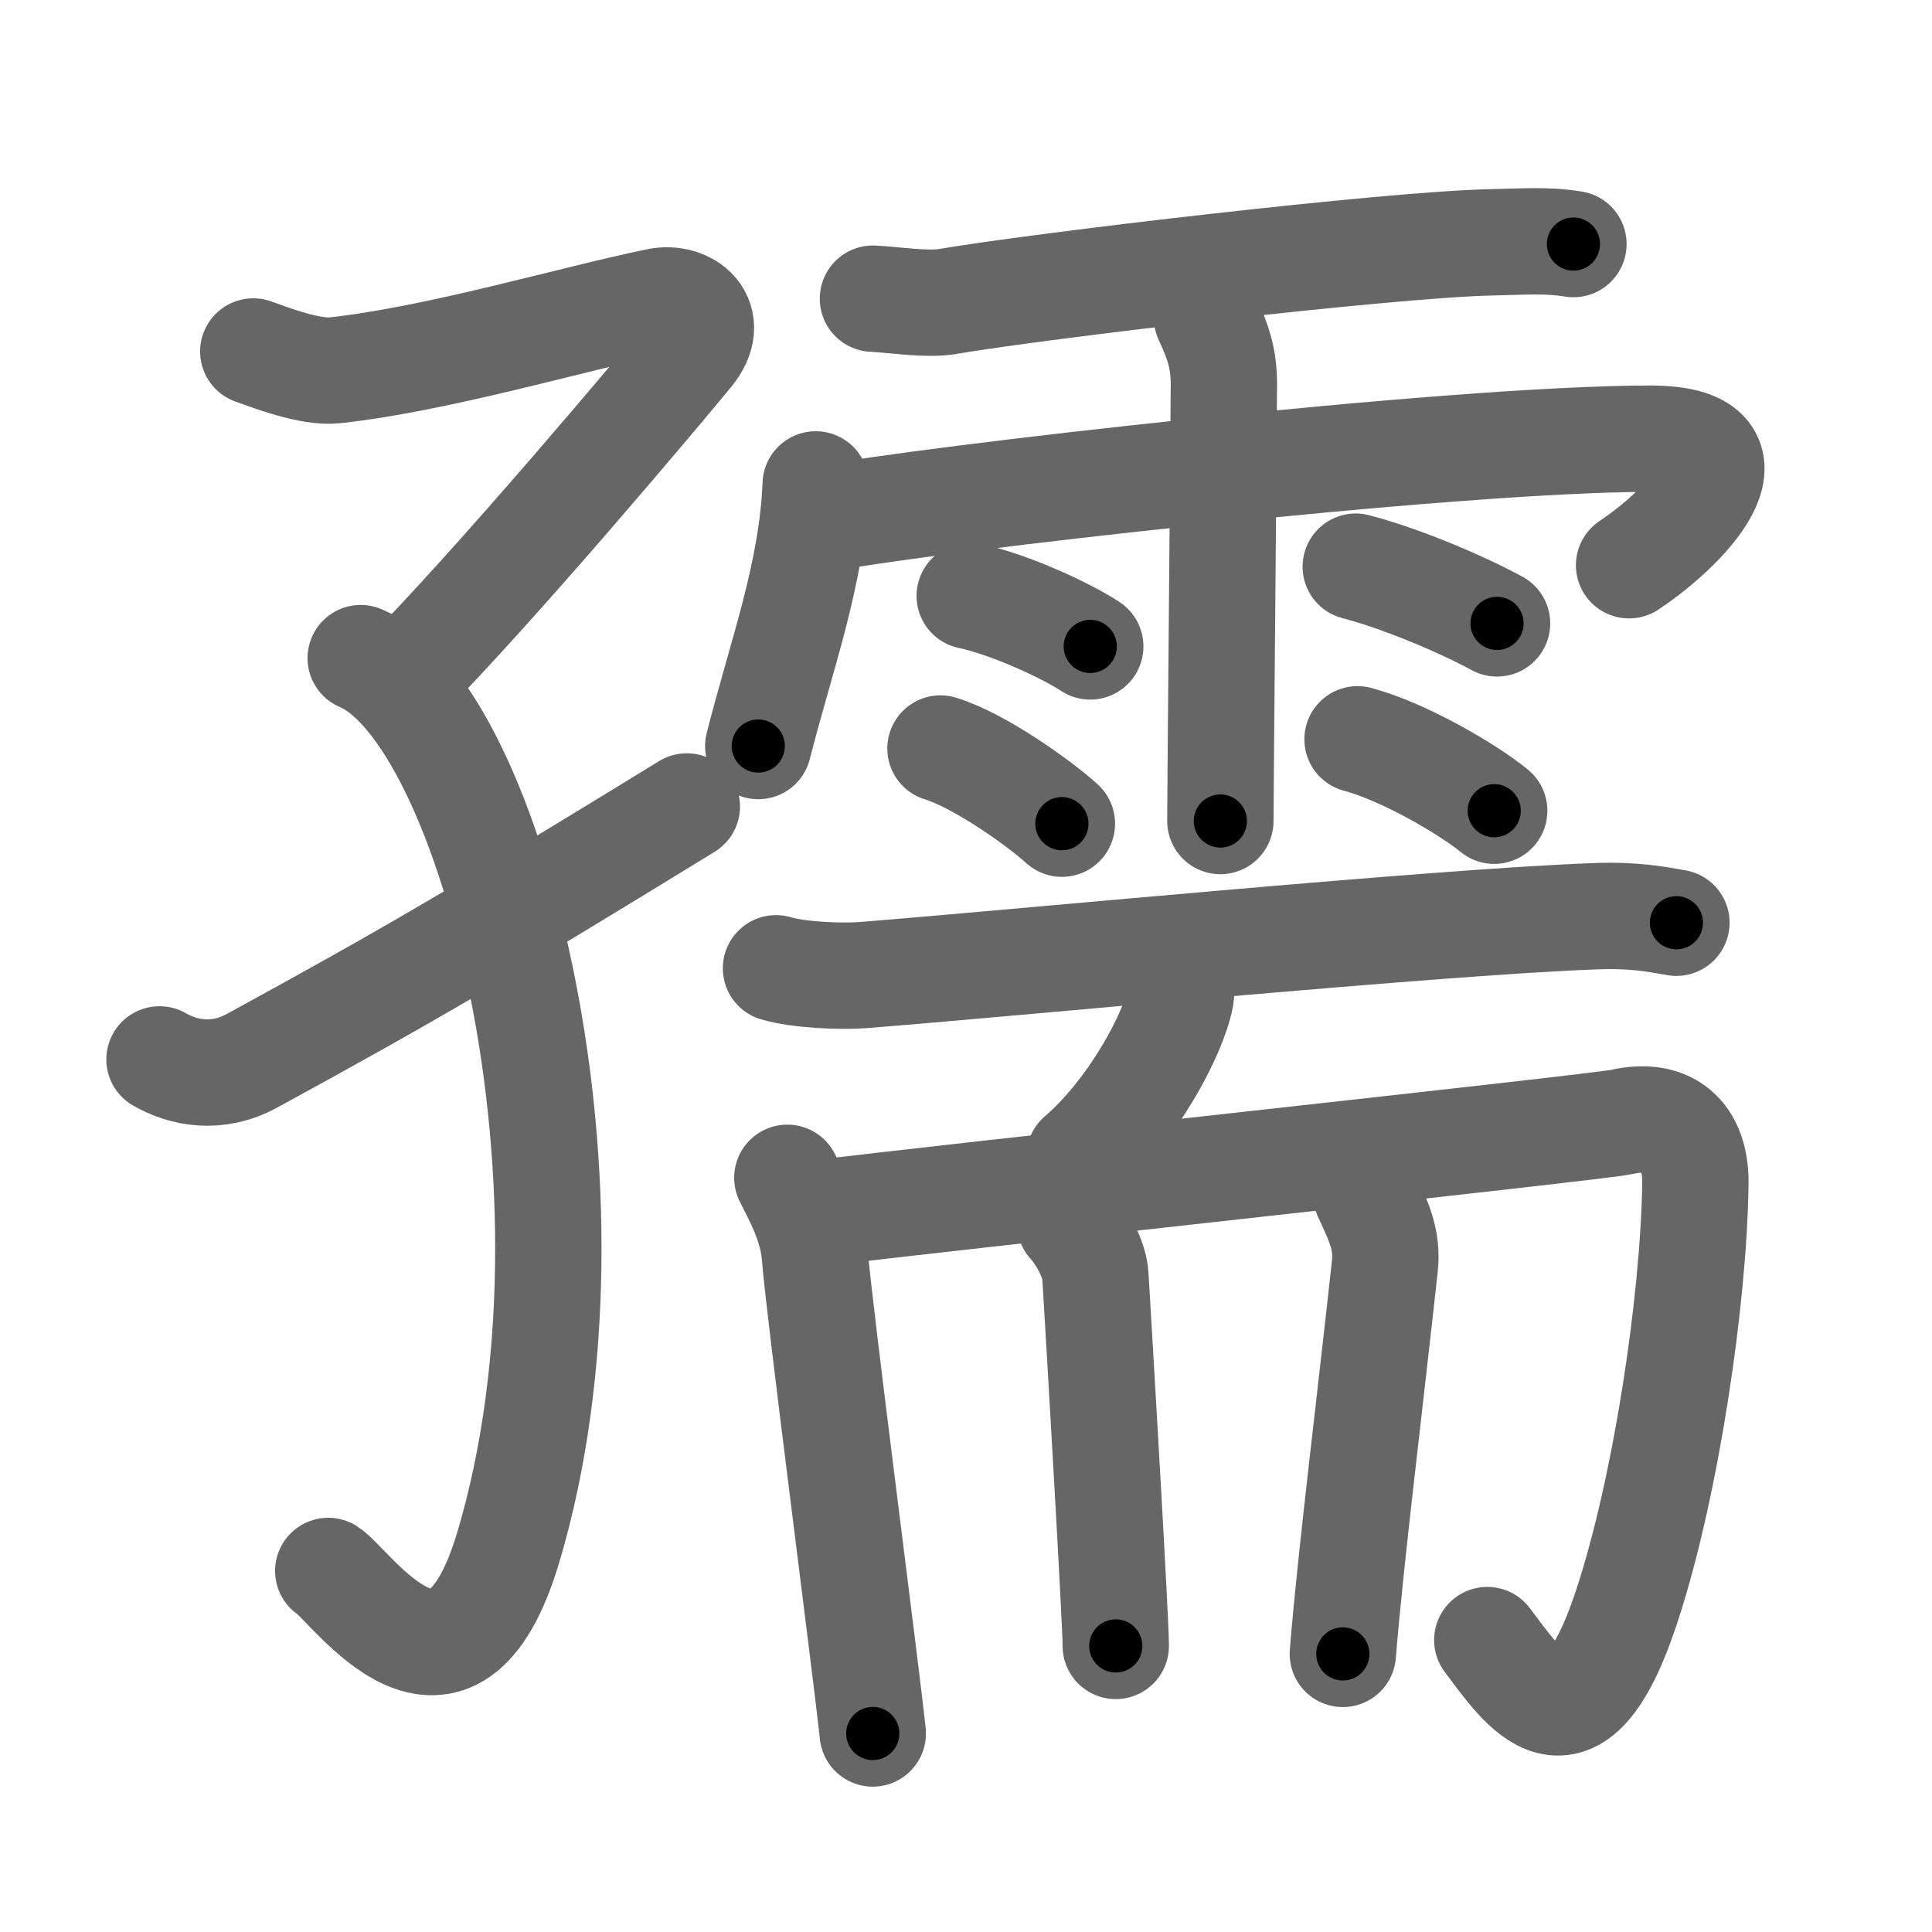 <svg xmlns="http://www.w3.org/2000/svg" viewBox="0 0 109 109" id="5b7a"><g fill="none" stroke="#666" stroke-width="6" stroke-linecap="round" stroke-linejoin="round"><g><g><path d="M14.29,19.83c0.94,0.33,3.19,1.22,4.62,1.06C24.75,20.25,32.25,18,37.12,17c1.61-0.33,3.42,0.99,1.78,2.97C37.26,21.96,28,33,22.56,38.49" /><path d="M20.35,37.13c7.4,3.12,14.27,30.15,8.34,50.12C25.5,98,19.87,89.51,18.52,88.63" /><path d="M9,59.77c1.34,0.77,3.24,1.16,5.23,0.07C23,55.05,27,52.71,38.75,45.5" /></g><g><g><path d="M49.25,16.85c1.22,0.06,3.03,0.36,4.21,0.16c5.21-0.89,25.01-3.23,30.73-3.34c1.67-0.03,3.05-0.15,4.58,0.1" /><path d="M46.02,27.33c-0.2,5.04-1.95,9.67-3.24,14.76" /><path d="M46.56,29.26c5.32-1.05,35.26-4.51,46.55-4.51c6.54,0,2.39,4.74-1.2,7.14" /><path d="M68.1,17.93c0.65,1.4,0.94,2.32,0.95,3.69c0.01,0.49-0.2,23.35-0.2,24.7" /><path d="M54.71,33.62c2.34,0.5,5.53,2.01,6.8,2.85" /><path d="M53.06,42.23c2.21,0.67,5.64,3.13,6.85,4.24" /><path d="M76.49,31.97c3.15,0.83,6.71,2.5,7.97,3.2" /><path d="M76.59,41.71c2.65,0.71,6.26,2.84,7.71,4.03" /></g><g><g><path d="M43.78,54.63c1.29,0.38,3.66,0.48,4.95,0.38c8.23-0.65,32.52-3.01,41.33-3.32c2.14-0.08,3.44,0.18,4.52,0.37" /><path d="M66.63,55.36c0.01,0.23,0.03,0.6-0.03,0.94c-0.39,1.98-2.63,6.31-5.7,8.96" /></g><g><g><path d="M44.42,66.45c0.5,1.01,1.43,2.62,1.56,4.44c0.19,2.68,2.86,23.15,3.26,26.91" /><path d="M46.1,68.46c6.31-0.81,44.14-4.87,45.39-5.16c2.66-0.61,4.2,0.78,4.16,3.48c-0.09,6.57-1.66,17.17-3.89,23.9c-3,9.07-5.86,4.47-7.85,1.85" /></g><path d="M60.37,69.01c0.6,0.66,1.37,1.97,1.43,2.96c0.2,3.3,1.15,19.41,1.15,20.89" /><path d="M77.09,67.41c0.71,1.53,1.2,2.54,1.04,4.03c-0.88,8.06-1.95,16.63-2.37,21.87" /></g></g></g></g></g><g fill="none" stroke="#000" stroke-width="3" stroke-linecap="round" stroke-linejoin="round"><path d="M14.29,19.83c0.94,0.33,3.19,1.22,4.62,1.06C24.75,20.25,32.25,18,37.12,17c1.61-0.33,3.42,0.99,1.78,2.97C37.26,21.96,28,33,22.56,38.49" stroke-dasharray="53.006" stroke-dashoffset="53.006"><animate attributeName="stroke-dashoffset" values="53.006;53.006;0" dur="0.53s" fill="freeze" begin="0s;5b7a.click" /></path><path d="M20.35,37.13c7.4,3.12,14.27,30.15,8.34,50.12C25.5,98,19.87,89.51,18.52,88.63" stroke-dasharray="67.747" stroke-dashoffset="67.747"><animate attributeName="stroke-dashoffset" values="67.747" fill="freeze" begin="5b7a.click" /><animate attributeName="stroke-dashoffset" values="67.747;67.747;0" keyTimes="0;0.51;1" dur="1.039s" fill="freeze" begin="0s;5b7a.click" /></path><path d="M9,59.77c1.34,0.77,3.24,1.16,5.23,0.07C23,55.05,27,52.71,38.75,45.5" stroke-dasharray="33.889" stroke-dashoffset="33.889"><animate attributeName="stroke-dashoffset" values="33.889" fill="freeze" begin="5b7a.click" /><animate attributeName="stroke-dashoffset" values="33.889;33.889;0" keyTimes="0;0.754;1" dur="1.378s" fill="freeze" begin="0s;5b7a.click" /></path><path d="M49.25,16.85c1.22,0.06,3.03,0.36,4.21,0.16c5.21-0.89,25.01-3.23,30.73-3.34c1.67-0.03,3.05-0.15,4.58,0.1" stroke-dasharray="39.734" stroke-dashoffset="39.734"><animate attributeName="stroke-dashoffset" values="39.734" fill="freeze" begin="5b7a.click" /><animate attributeName="stroke-dashoffset" values="39.734;39.734;0" keyTimes="0;0.776;1" dur="1.775s" fill="freeze" begin="0s;5b7a.click" /></path><path d="M46.02,27.33c-0.2,5.04-1.95,9.67-3.24,14.76" stroke-dasharray="15.148" stroke-dashoffset="15.148"><animate attributeName="stroke-dashoffset" values="15.148" fill="freeze" begin="5b7a.click" /><animate attributeName="stroke-dashoffset" values="15.148;15.148;0" keyTimes="0;0.922;1" dur="1.926s" fill="freeze" begin="0s;5b7a.click" /></path><path d="M46.56,29.26c5.32-1.05,35.26-4.51,46.55-4.51c6.54,0,2.39,4.74-1.2,7.14" stroke-dasharray="58.406" stroke-dashoffset="58.406"><animate attributeName="stroke-dashoffset" values="58.406" fill="freeze" begin="5b7a.click" /><animate attributeName="stroke-dashoffset" values="58.406;58.406;0" keyTimes="0;0.767;1" dur="2.51s" fill="freeze" begin="0s;5b7a.click" /></path><path d="M68.1,17.93c0.65,1.4,0.94,2.32,0.95,3.69c0.01,0.49-0.2,23.35-0.2,24.7" stroke-dasharray="28.548" stroke-dashoffset="28.548"><animate attributeName="stroke-dashoffset" values="28.548" fill="freeze" begin="5b7a.click" /><animate attributeName="stroke-dashoffset" values="28.548;28.548;0" keyTimes="0;0.898;1" dur="2.795s" fill="freeze" begin="0s;5b7a.click" /></path><path d="M54.71,33.62c2.34,0.5,5.53,2.01,6.8,2.85" stroke-dasharray="7.404" stroke-dashoffset="7.404"><animate attributeName="stroke-dashoffset" values="7.404" fill="freeze" begin="5b7a.click" /><animate attributeName="stroke-dashoffset" values="7.404;7.404;0" keyTimes="0;0.95;1" dur="2.943s" fill="freeze" begin="0s;5b7a.click" /></path><path d="M53.06,42.23c2.21,0.67,5.64,3.13,6.85,4.24" stroke-dasharray="8.101" stroke-dashoffset="8.101"><animate attributeName="stroke-dashoffset" values="8.101" fill="freeze" begin="5b7a.click" /><animate attributeName="stroke-dashoffset" values="8.101;8.101;0" keyTimes="0;0.948;1" dur="3.105s" fill="freeze" begin="0s;5b7a.click" /></path><path d="M76.49,31.97c3.15,0.83,6.71,2.5,7.97,3.2" stroke-dasharray="8.606" stroke-dashoffset="8.606"><animate attributeName="stroke-dashoffset" values="8.606" fill="freeze" begin="5b7a.click" /><animate attributeName="stroke-dashoffset" values="8.606;8.606;0" keyTimes="0;0.948;1" dur="3.277s" fill="freeze" begin="0s;5b7a.click" /></path><path d="M76.59,41.71c2.65,0.71,6.26,2.84,7.71,4.03" stroke-dasharray="8.747" stroke-dashoffset="8.747"><animate attributeName="stroke-dashoffset" values="8.747" fill="freeze" begin="5b7a.click" /><animate attributeName="stroke-dashoffset" values="8.747;8.747;0" keyTimes="0;0.949;1" dur="3.452s" fill="freeze" begin="0s;5b7a.click" /></path><path d="M43.78,54.63c1.29,0.38,3.66,0.48,4.95,0.38c8.23-0.65,32.52-3.01,41.33-3.32c2.14-0.08,3.44,0.18,4.52,0.37" stroke-dasharray="50.997" stroke-dashoffset="50.997"><animate attributeName="stroke-dashoffset" values="50.997" fill="freeze" begin="5b7a.click" /><animate attributeName="stroke-dashoffset" values="50.997;50.997;0" keyTimes="0;0.871;1" dur="3.962s" fill="freeze" begin="0s;5b7a.click" /></path><path d="M66.63,55.36c0.01,0.23,0.03,0.6-0.03,0.94c-0.39,1.98-2.63,6.31-5.7,8.96" stroke-dasharray="11.704" stroke-dashoffset="11.704"><animate attributeName="stroke-dashoffset" values="11.704" fill="freeze" begin="5b7a.click" /><animate attributeName="stroke-dashoffset" values="11.704;11.704;0" keyTimes="0;0.944;1" dur="4.196s" fill="freeze" begin="0s;5b7a.click" /></path><path d="M44.42,66.45c0.5,1.01,1.43,2.62,1.56,4.44c0.19,2.68,2.86,23.15,3.26,26.91" stroke-dasharray="31.849" stroke-dashoffset="31.849"><animate attributeName="stroke-dashoffset" values="31.849" fill="freeze" begin="5b7a.click" /><animate attributeName="stroke-dashoffset" values="31.849;31.849;0" keyTimes="0;0.93;1" dur="4.514s" fill="freeze" begin="0s;5b7a.click" /></path><path d="M46.1,68.46c6.31-0.81,44.14-4.87,45.39-5.16c2.66-0.61,4.2,0.78,4.16,3.48c-0.09,6.57-1.66,17.17-3.89,23.9c-3,9.07-5.86,4.47-7.85,1.85" stroke-dasharray="88.936" stroke-dashoffset="88.936"><animate attributeName="stroke-dashoffset" values="88.936" fill="freeze" begin="5b7a.click" /><animate attributeName="stroke-dashoffset" values="88.936;88.936;0" keyTimes="0;0.871;1" dur="5.183s" fill="freeze" begin="0s;5b7a.click" /></path><path d="M60.37,69.01c0.6,0.66,1.37,1.97,1.43,2.96c0.2,3.3,1.15,19.41,1.15,20.89" stroke-dasharray="24.26" stroke-dashoffset="24.26"><animate attributeName="stroke-dashoffset" values="24.26" fill="freeze" begin="5b7a.click" /><animate attributeName="stroke-dashoffset" values="24.26;24.26;0" keyTimes="0;0.955;1" dur="5.426s" fill="freeze" begin="0s;5b7a.click" /></path><path d="M77.09,67.41c0.71,1.53,1.2,2.54,1.04,4.03c-0.88,8.06-1.95,16.63-2.37,21.87" stroke-dasharray="26.225" stroke-dashoffset="26.225"><animate attributeName="stroke-dashoffset" values="26.225" fill="freeze" begin="5b7a.click" /><animate attributeName="stroke-dashoffset" values="26.225;26.225;0" keyTimes="0;0.954;1" dur="5.688s" fill="freeze" begin="0s;5b7a.click" /></path></g></svg>